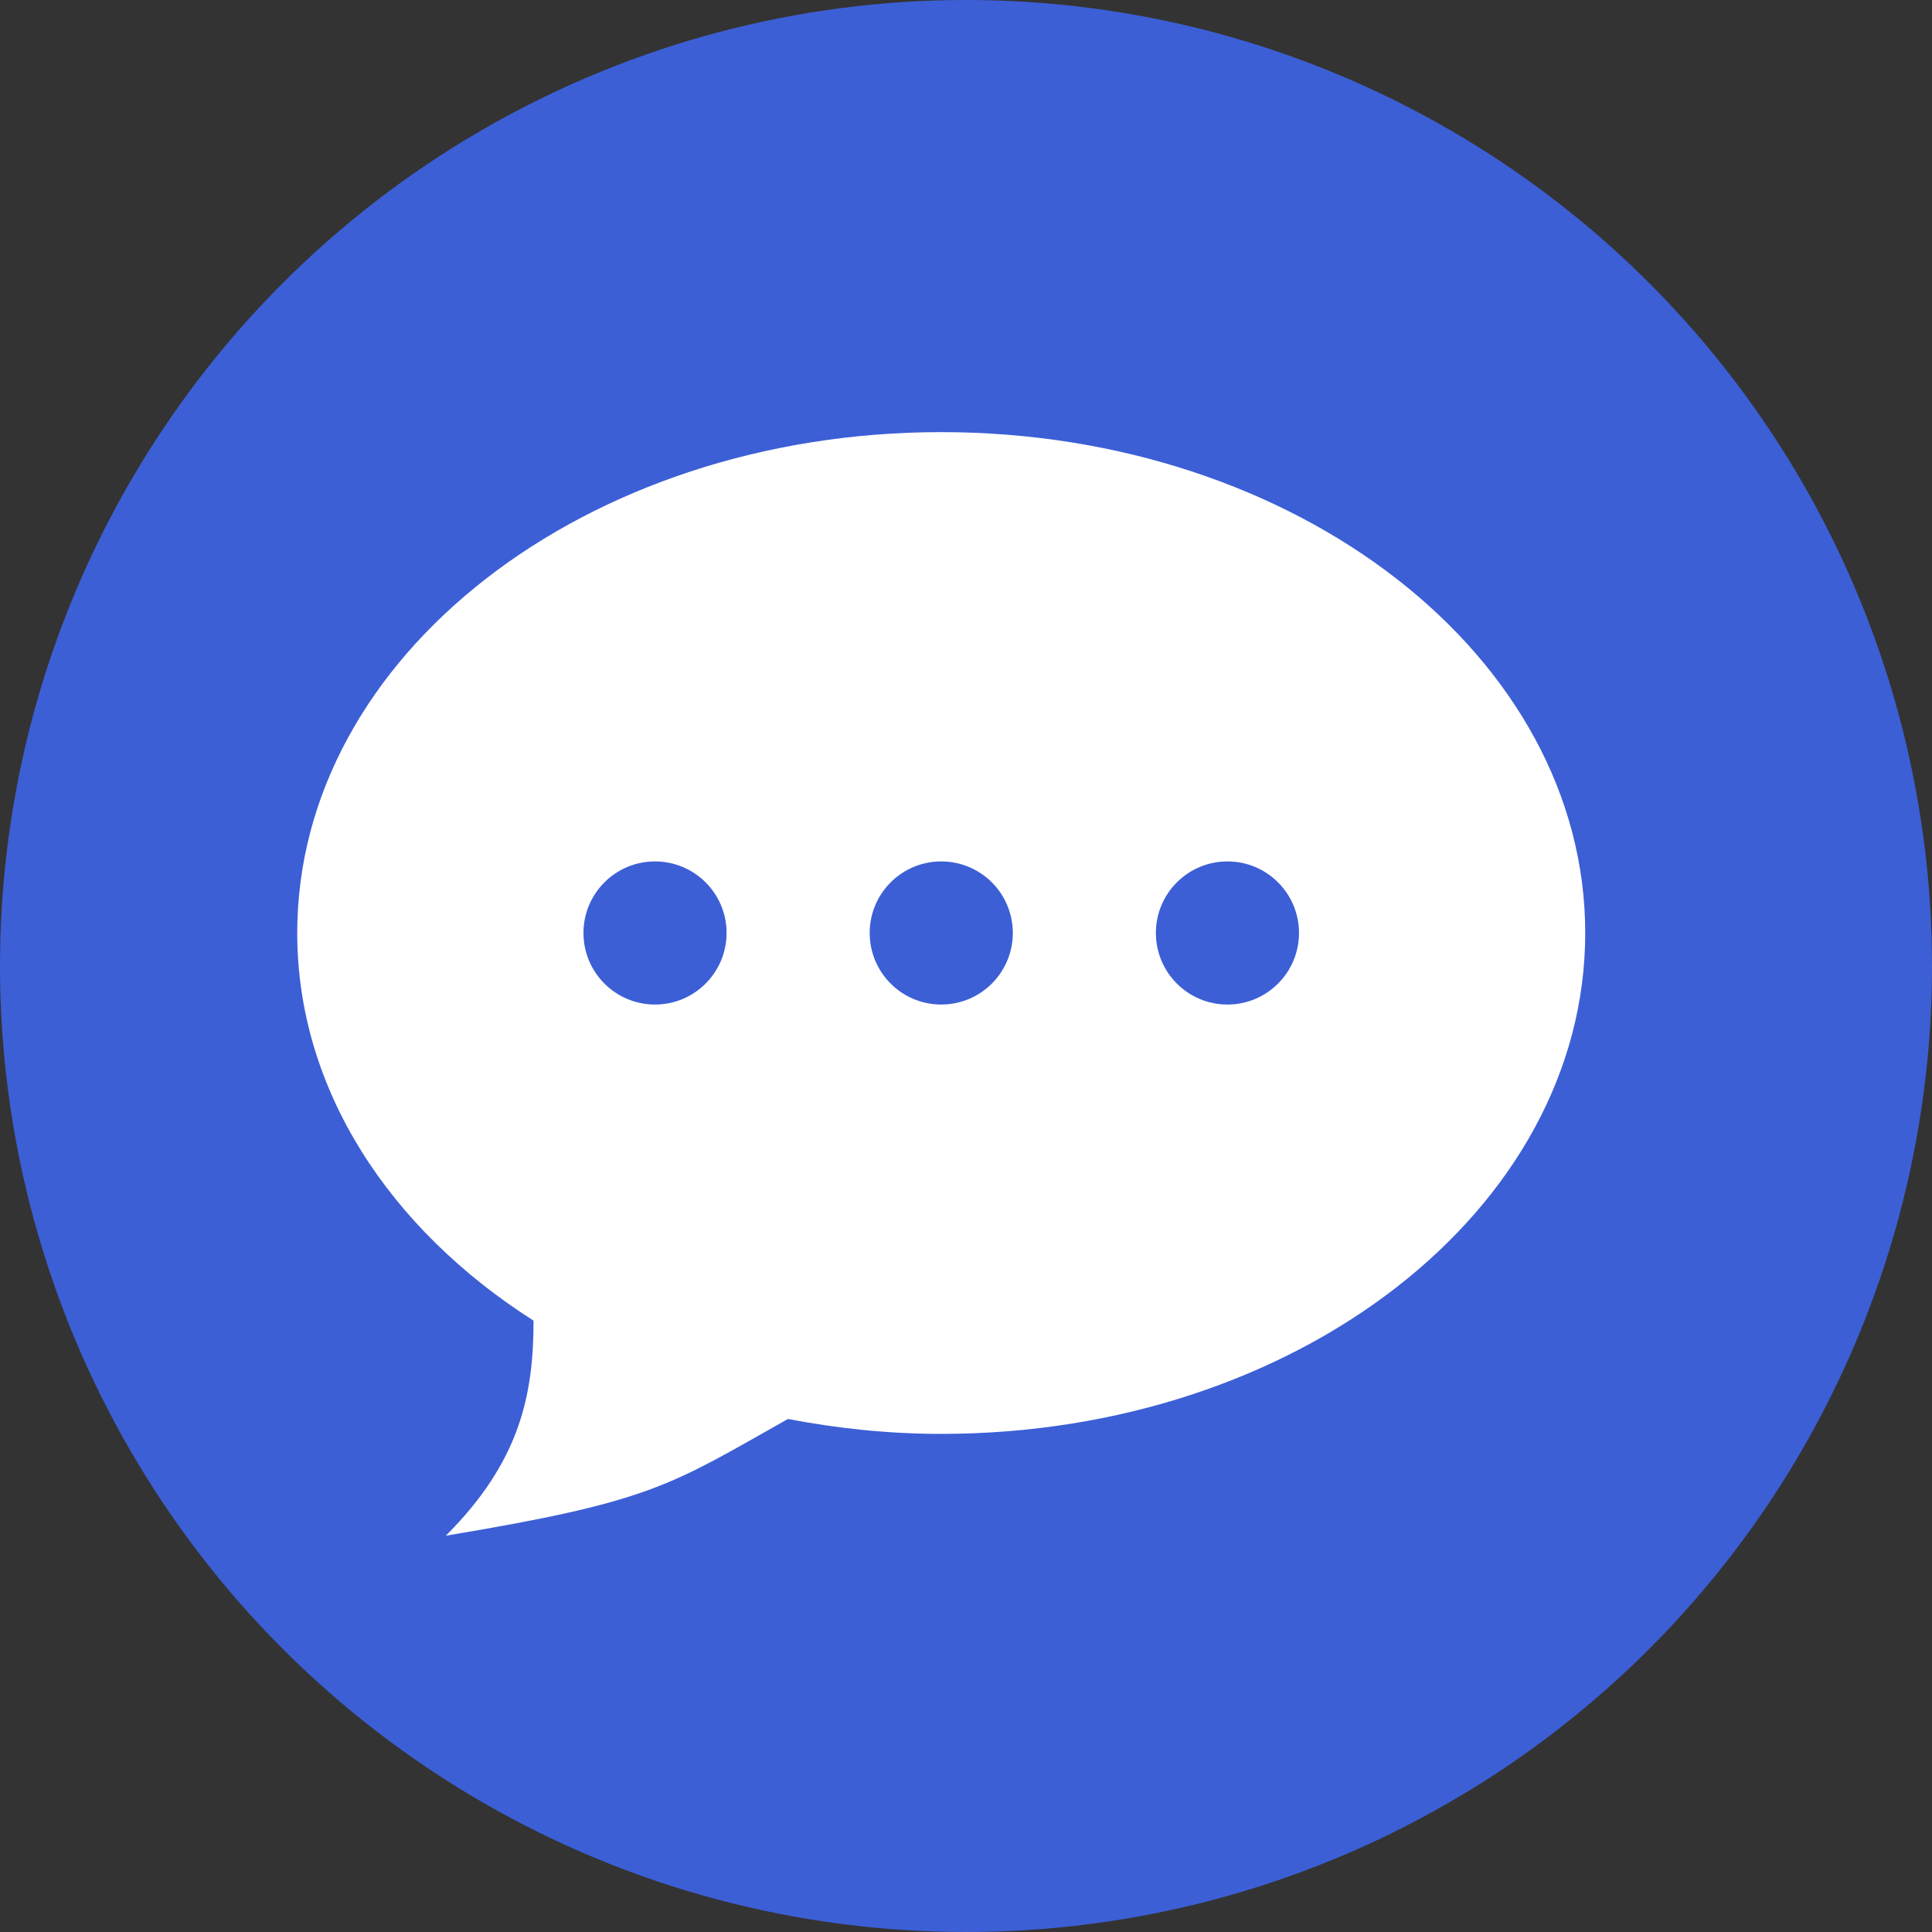 <svg width="39" height="39" viewBox="0 0 39 39" fill="none" xmlns="http://www.w3.org/2000/svg">
<rect x="0" y="0" width="39" height="39" fill="#333333" stroke="none"/>
<circle cx="19.5" cy="19.5" r="19.5" fill="#3C5FD6"/>
<path d="M19 8.723C11.82 8.723 6 13.249 6 18.834C6 21.988 7.859 24.805 10.77 26.659C10.77 28.156 10.5 29.5 9 31C13.159 30.307 13.5 30 15.906 28.644C16.9 28.834 17.932 28.945 19 28.945C26.18 28.945 32 24.418 32 18.834C32 13.249 26.18 8.723 19 8.723Z" fill="white"/>
<path d="M19 20.278C19.798 20.278 20.445 19.631 20.445 18.833C20.445 18.035 19.798 17.389 19 17.389C18.202 17.389 17.556 18.035 17.556 18.833C17.556 19.631 18.202 20.278 19 20.278Z" fill="#3C5FD6"/>
<path d="M24.778 20.278C25.575 20.278 26.222 19.631 26.222 18.833C26.222 18.035 25.575 17.389 24.778 17.389C23.98 17.389 23.333 18.035 23.333 18.833C23.333 19.631 23.98 20.278 24.778 20.278Z" fill="#3C5FD6"/>
<path d="M13.222 20.278C14.02 20.278 14.667 19.631 14.667 18.833C14.667 18.035 14.02 17.389 13.222 17.389C12.425 17.389 11.778 18.035 11.778 18.833C11.778 19.631 12.425 20.278 13.222 20.278Z" fill="#3C5FD6"/>
</svg>

